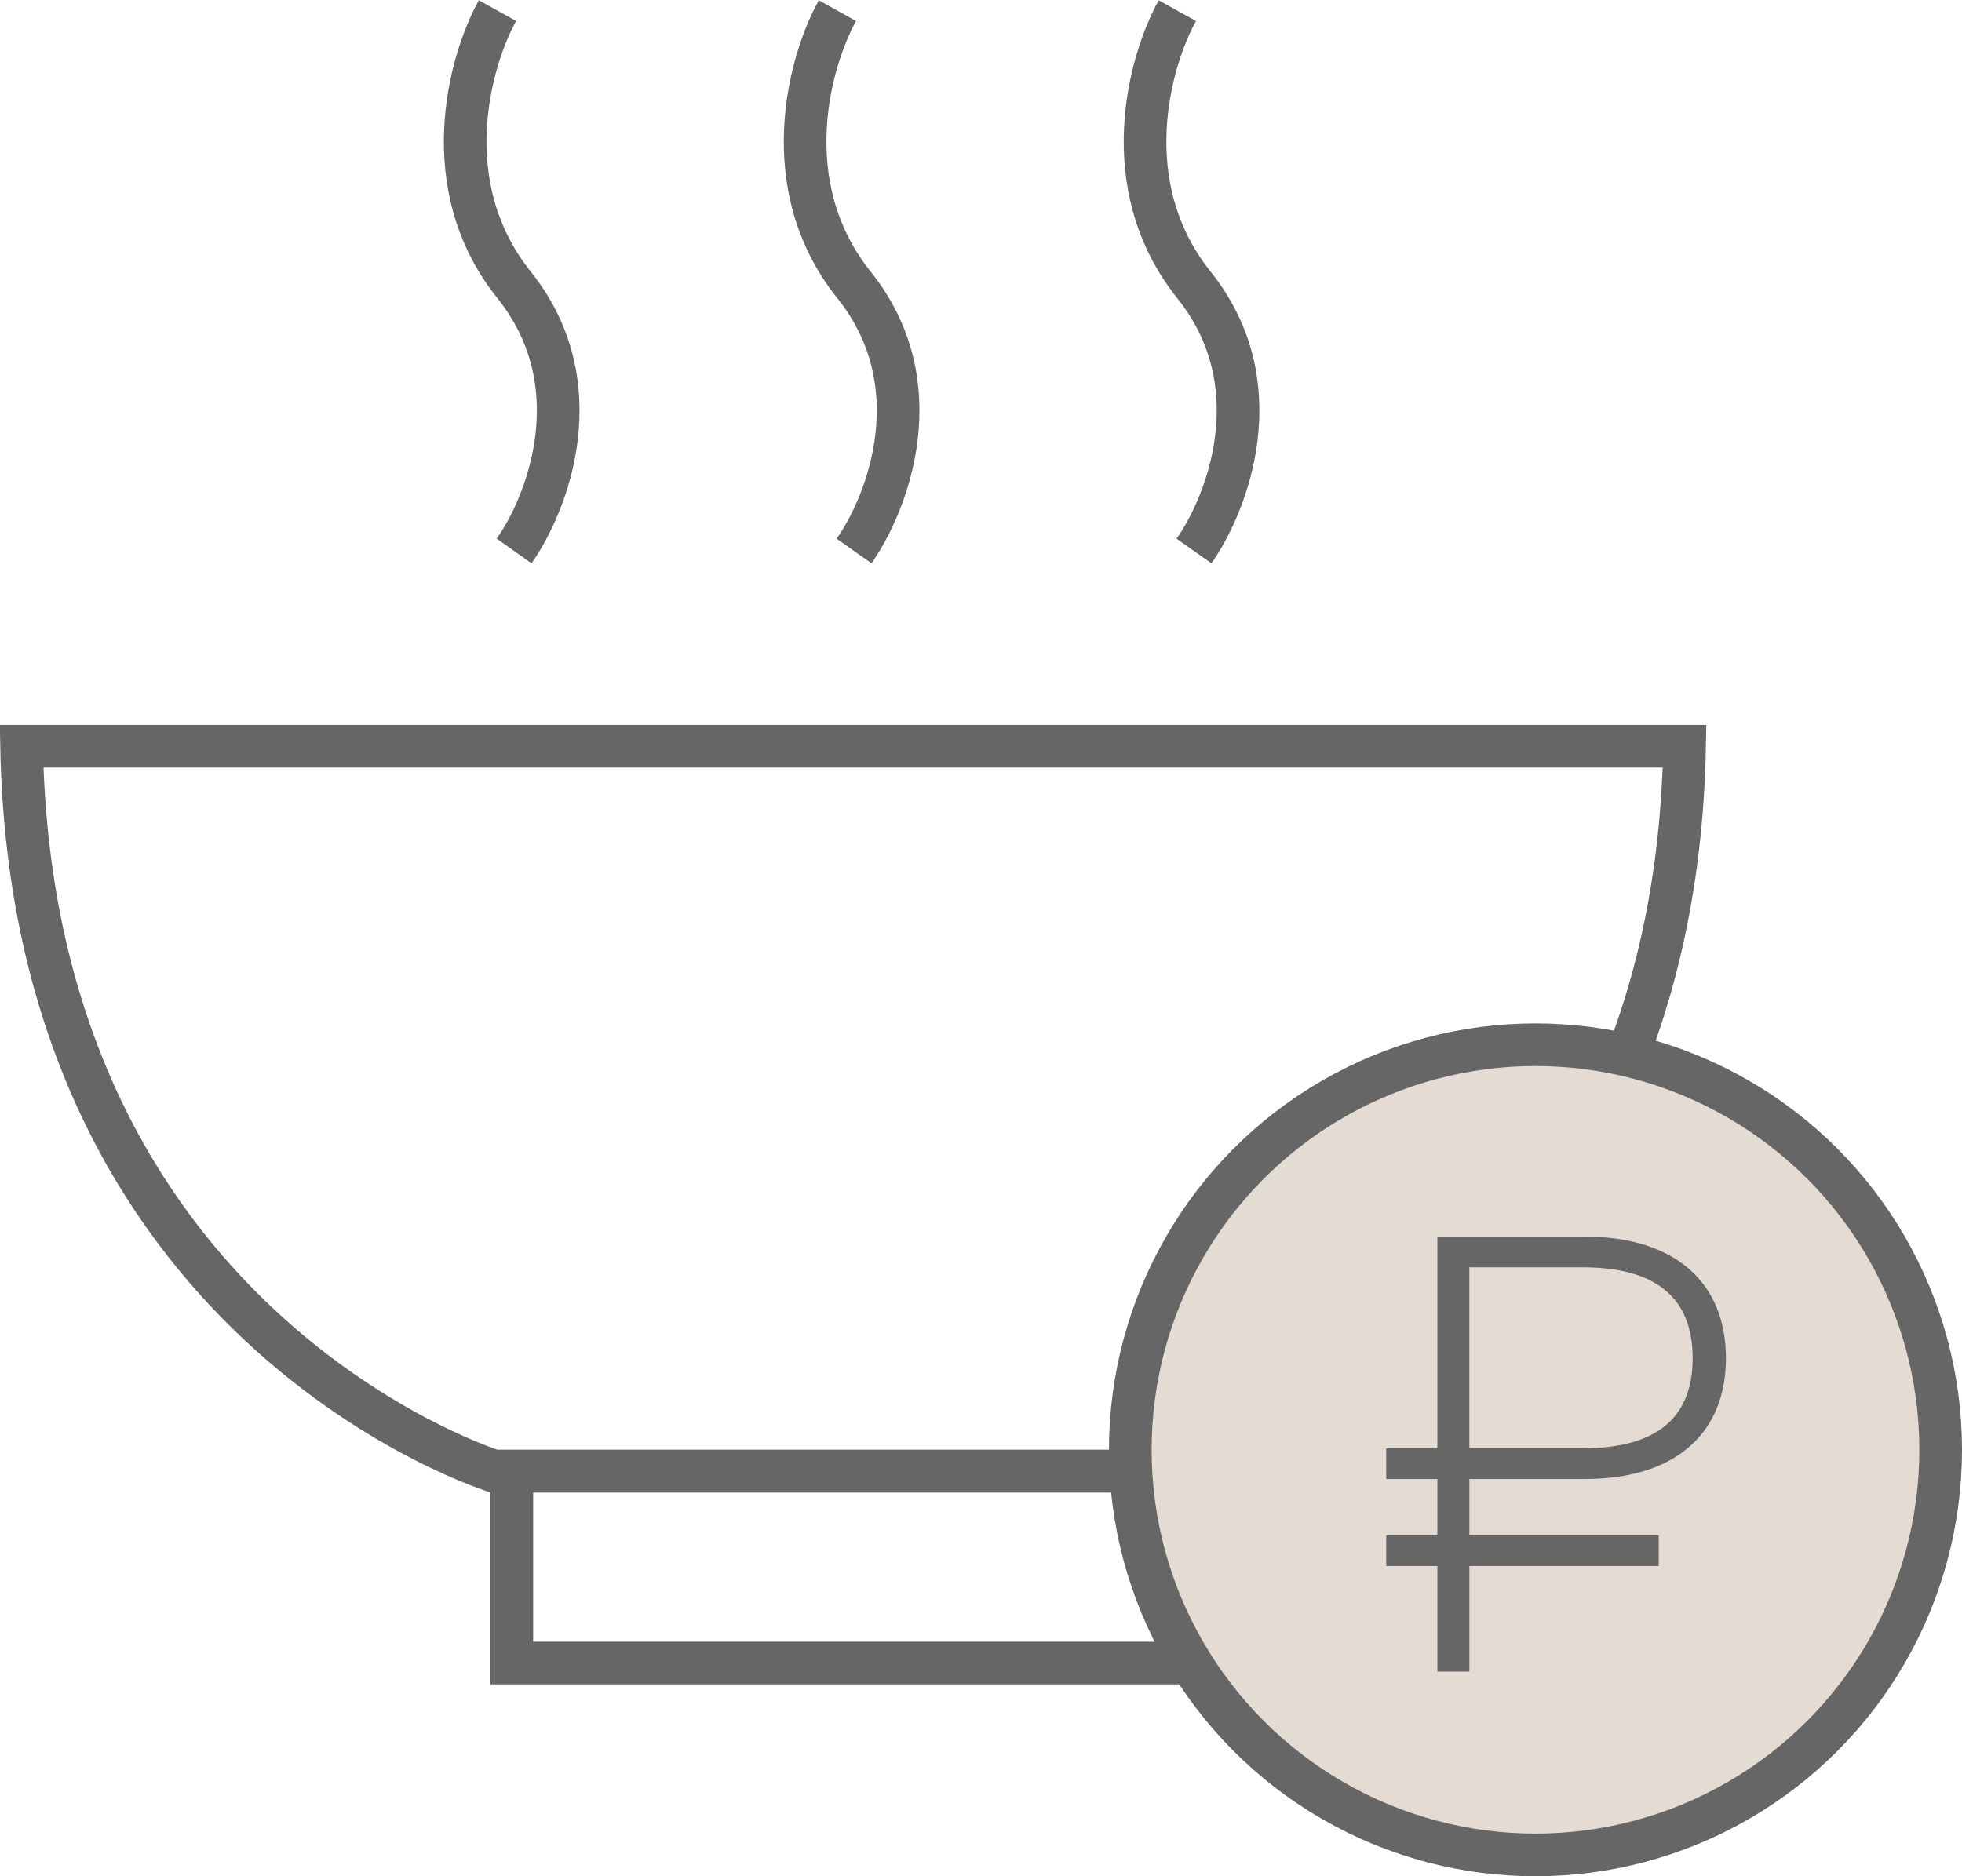 <svg fill="none" height="88" viewBox="0 0 92 88" width="92" xmlns="http://www.w3.org/2000/svg"><g stroke="#666" stroke-width="2"><path d="m23.328.5c-1.3 2.339-2.963 8.187.78 12.866 3.743 4.678 1.56 10.267 0 12.476"/><path d="m39.267.5c-1.3 2.339-2.963 8.187.78 12.866 3.743 4.678 1.56 10.267 0 12.476"/><path d="m55.207.5c-1.3 2.339-2.963 8.187.78 12.866 3.743 4.678 1.559 10.267 0 12.476"/><path d="m56.932 68.969c-.034.012-.064.022-.09.031h-33.684c-.026-.009-.056-.019-.09-.031-.156-.054-.39-.138-.69-.256-.601-.236-1.469-.608-2.514-1.145-2.092-1.074-4.886-2.802-7.679-5.411-5.434-5.076-10.916-13.53-11.174-27.157h77.981c-.258 13.627-5.74 22.081-11.175 27.157-2.794 2.61-5.588 4.337-7.68 5.411-1.045.537-1.913.909-2.514 1.145-.301.118-.534.202-.69.256z"/><path d="m24 69h32v9h-32z"/><circle cx="72" cy="68" fill="#e4dcd3" r="19"/></g><path d="m65 69.37h2.4v2.64h-2.4v1.44h2.4v4.95h1.5v-4.95h8.88v-1.44h-8.88v-2.64h5.4c4.32 0 6.63-2.19 6.63-5.67s-2.31-5.7-6.63-5.7h-6.9v9.93h-2.4zm3.9-1.44v-8.49h5.31c3.66 0 5.16 1.62 5.16 4.26s-1.5 4.23-5.16 4.23z" fill="#666"/></svg>